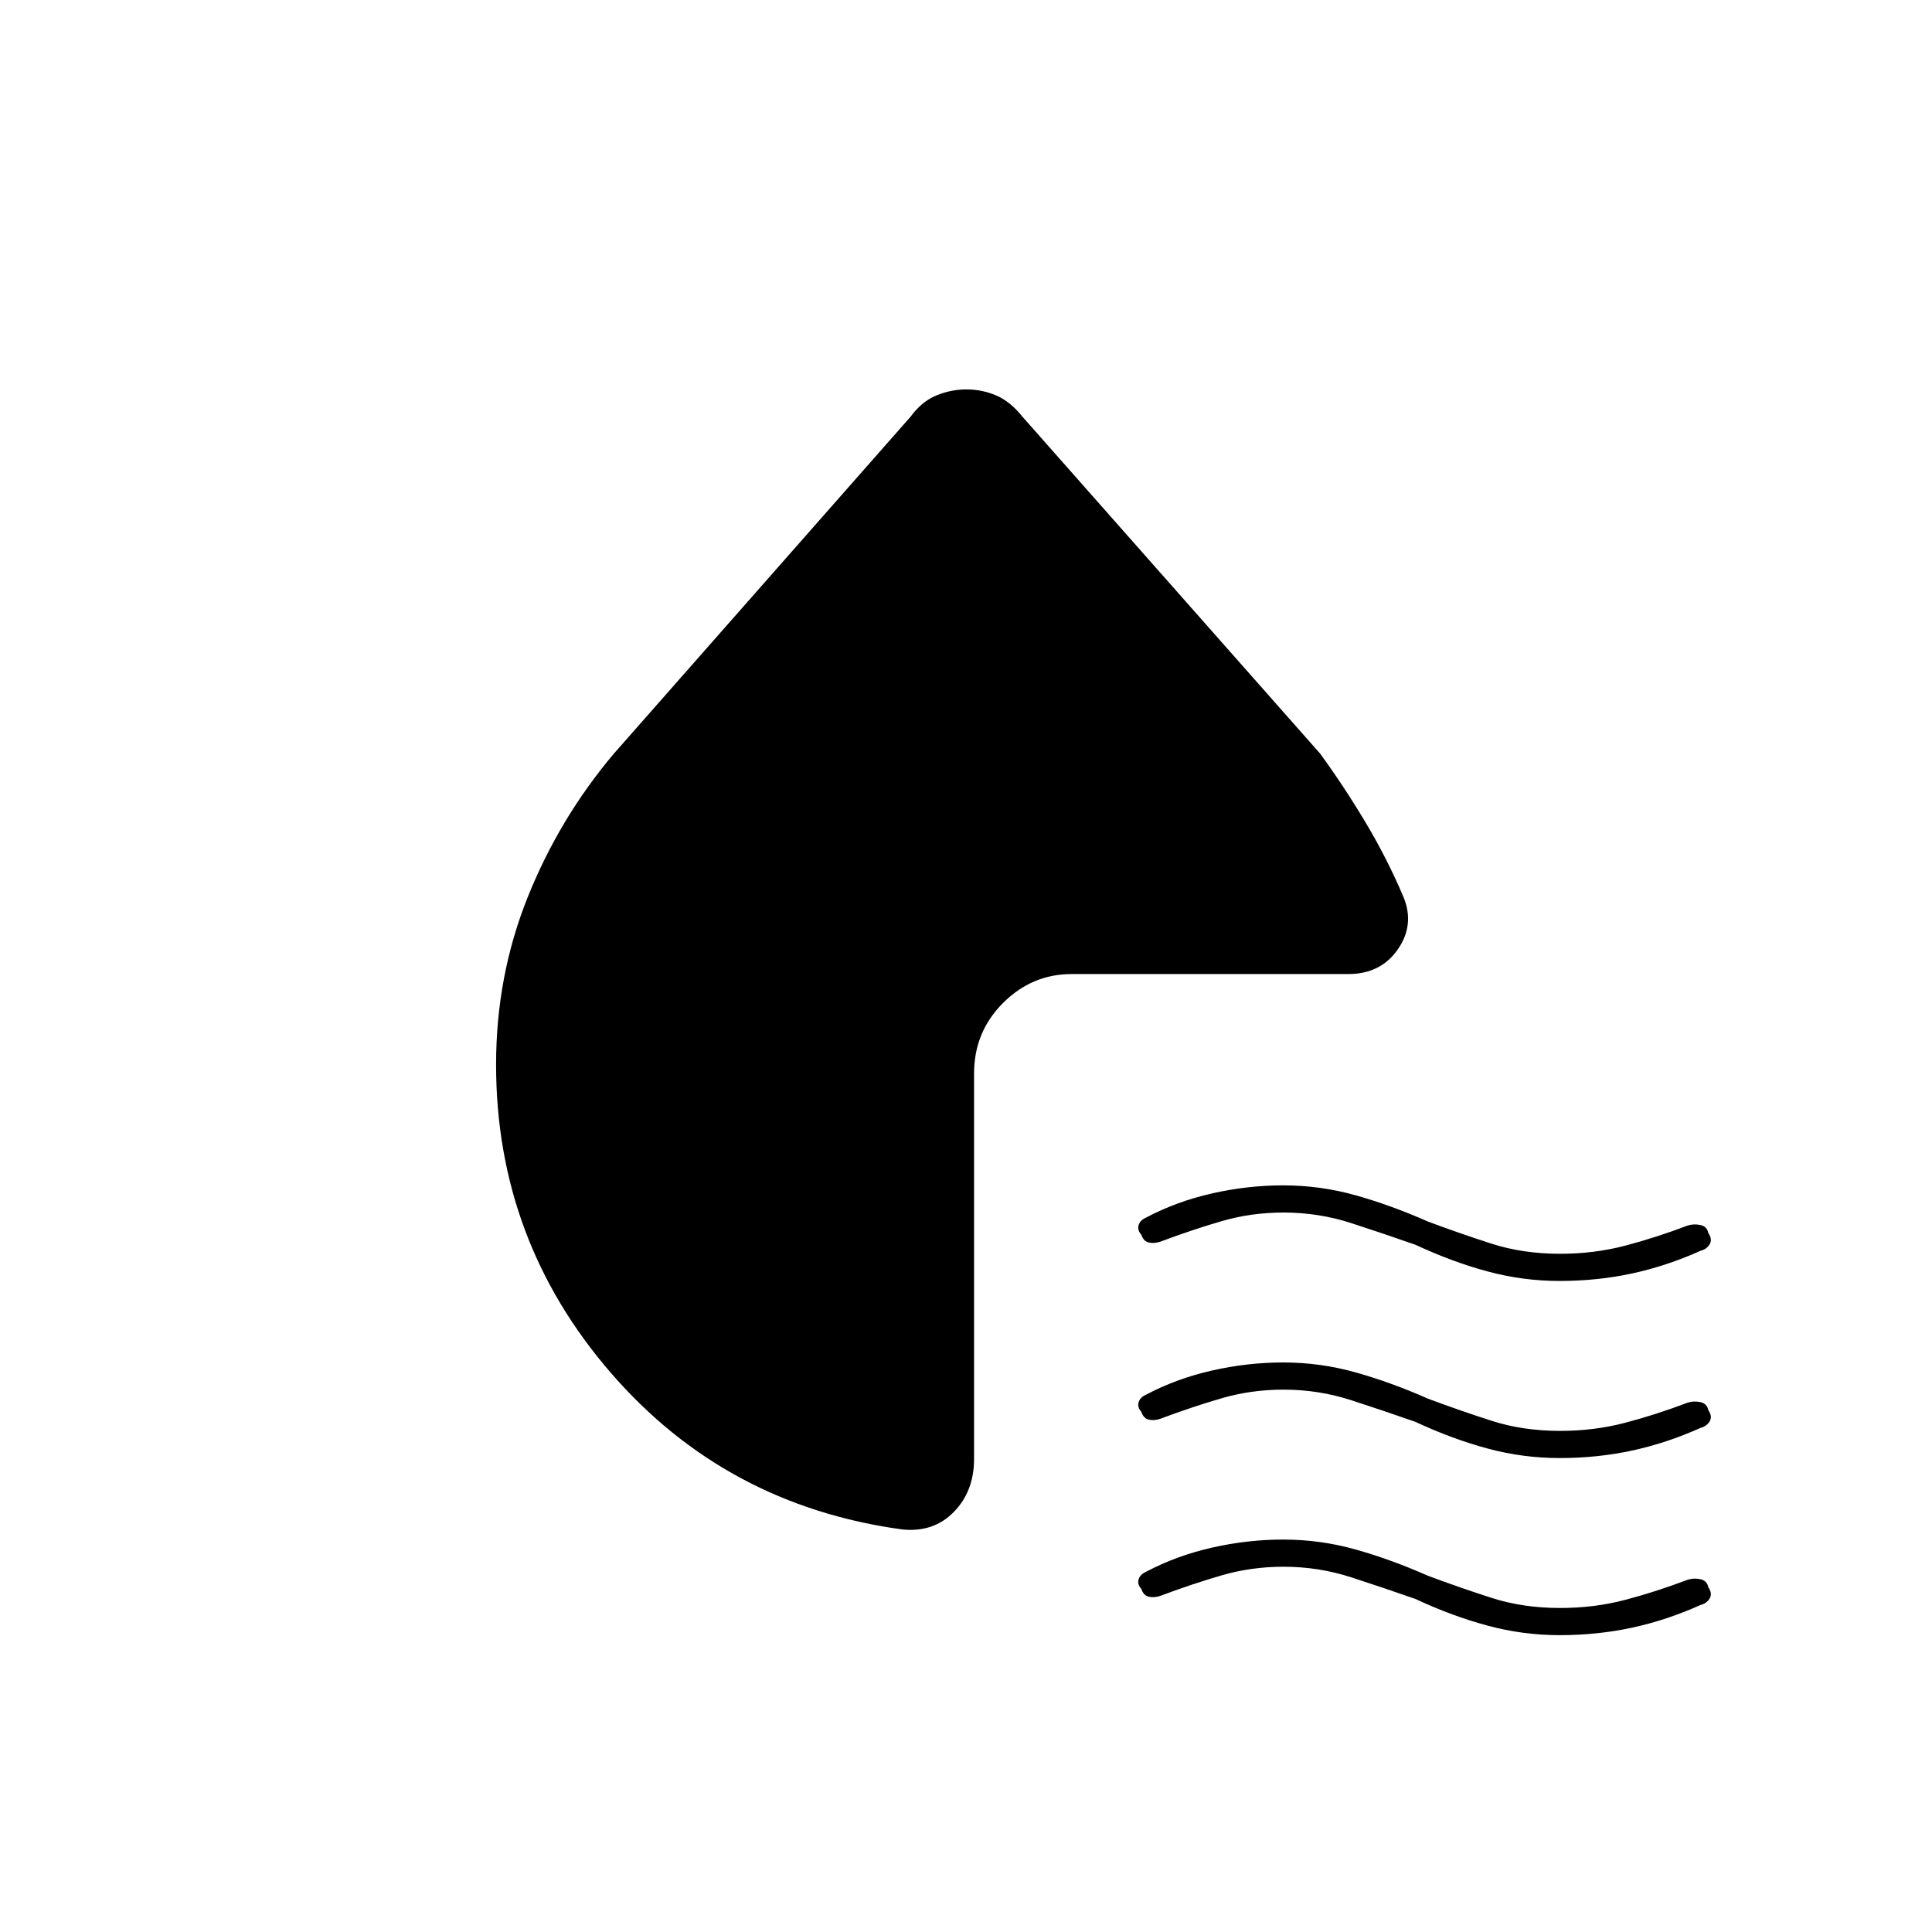 <svg xmlns="http://www.w3.org/2000/svg" height="20" viewBox="0 -960 960 960" width="20"><path d="M703.28-341.5q-15.69-5.5-31.88-10.75-16.19-5.25-33.62-5.25-15.95 0-30.62 4.25Q592.5-349 576.5-343q-3 1-5.65.41-2.64-.59-3.7-3.83-2.15-2.41-1.35-4.88.79-2.46 3.7-3.7 15.08-8 32.76-12 17.67-4 35.35-4 18.55 0 36.22 5 17.67 5 35.75 13 16.07 6 31.64 11t34.03 5q16.97 0 32.32-4.04 15.35-4.04 30.93-9.96 3-1 6.35-.31 3.36.7 4 3.99 2.15 3.15.65 5.62-1.5 2.46-4.5 3.2-16.8 7.56-34.03 11.28-17.24 3.72-35.97 3.72-18.31 0-35.9-4.75-17.6-4.75-35.82-13.25Zm0 88q-15.69-5.5-31.88-10.75-16.19-5.25-33.62-5.25-15.95 0-30.62 4.25Q592.5-261 576.5-255q-3 1-5.65.41-2.64-.59-3.7-3.83-2.15-2.41-1.35-4.88.79-2.46 3.7-3.7 15.08-8 32.76-12 17.67-4 35.35-4 18.55 0 36.22 5 17.67 5 35.75 13 16.07 6 31.64 11t34.03 5q16.97 0 32.32-4.04 15.35-4.04 30.93-9.96 3-1 6.35-.31 3.36.7 4 3.99 2.15 3.15.65 5.62-1.5 2.46-4.5 3.2-16.8 7.56-34.03 11.28-17.24 3.72-35.97 3.72-18.31 0-35.9-4.75-17.6-4.75-35.82-13.25Zm0 88q-15.69-5.5-31.88-10.75-16.19-5.25-33.62-5.25-15.95 0-30.62 4.25Q592.5-173 576.5-167q-3 1-5.65.41-2.64-.59-3.7-3.83-2.15-2.41-1.35-4.88.79-2.46 3.7-3.7 15.08-8 32.76-12 17.67-4 35.35-4 18.55 0 36.22 5 17.67 5 35.75 13 16.07 6 31.64 11t34.03 5q16.97 0 32.32-4.04 15.35-4.04 30.93-9.96 3-1 6.35-.31 3.36.7 4 3.99 2.15 3.15.65 5.62-1.5 2.46-4.5 3.2-16.8 7.56-34.03 11.28-17.24 3.72-35.97 3.72-18.31 0-35.9-4.75-17.6-4.75-35.82-13.25ZM304.99-585.48 452.5-753q5.5-7.5 12.75-10.5t15-3q7.75 0 14.75 3t13 10.5l148 167.5q12 16.5 22.7 34.42T697.5-514q5.5 13.72-3.02 25.86Q685.96-476 670-476H532.5q-19.72 0-34.11 14.39T484-426.5V-235q0 15.96-10 26.23T448.5-200q-88-12-145-77.87-57-65.88-57-153.13 0-44.08 15.75-83.29 15.75-39.21 42.74-71.19Z"/></svg>